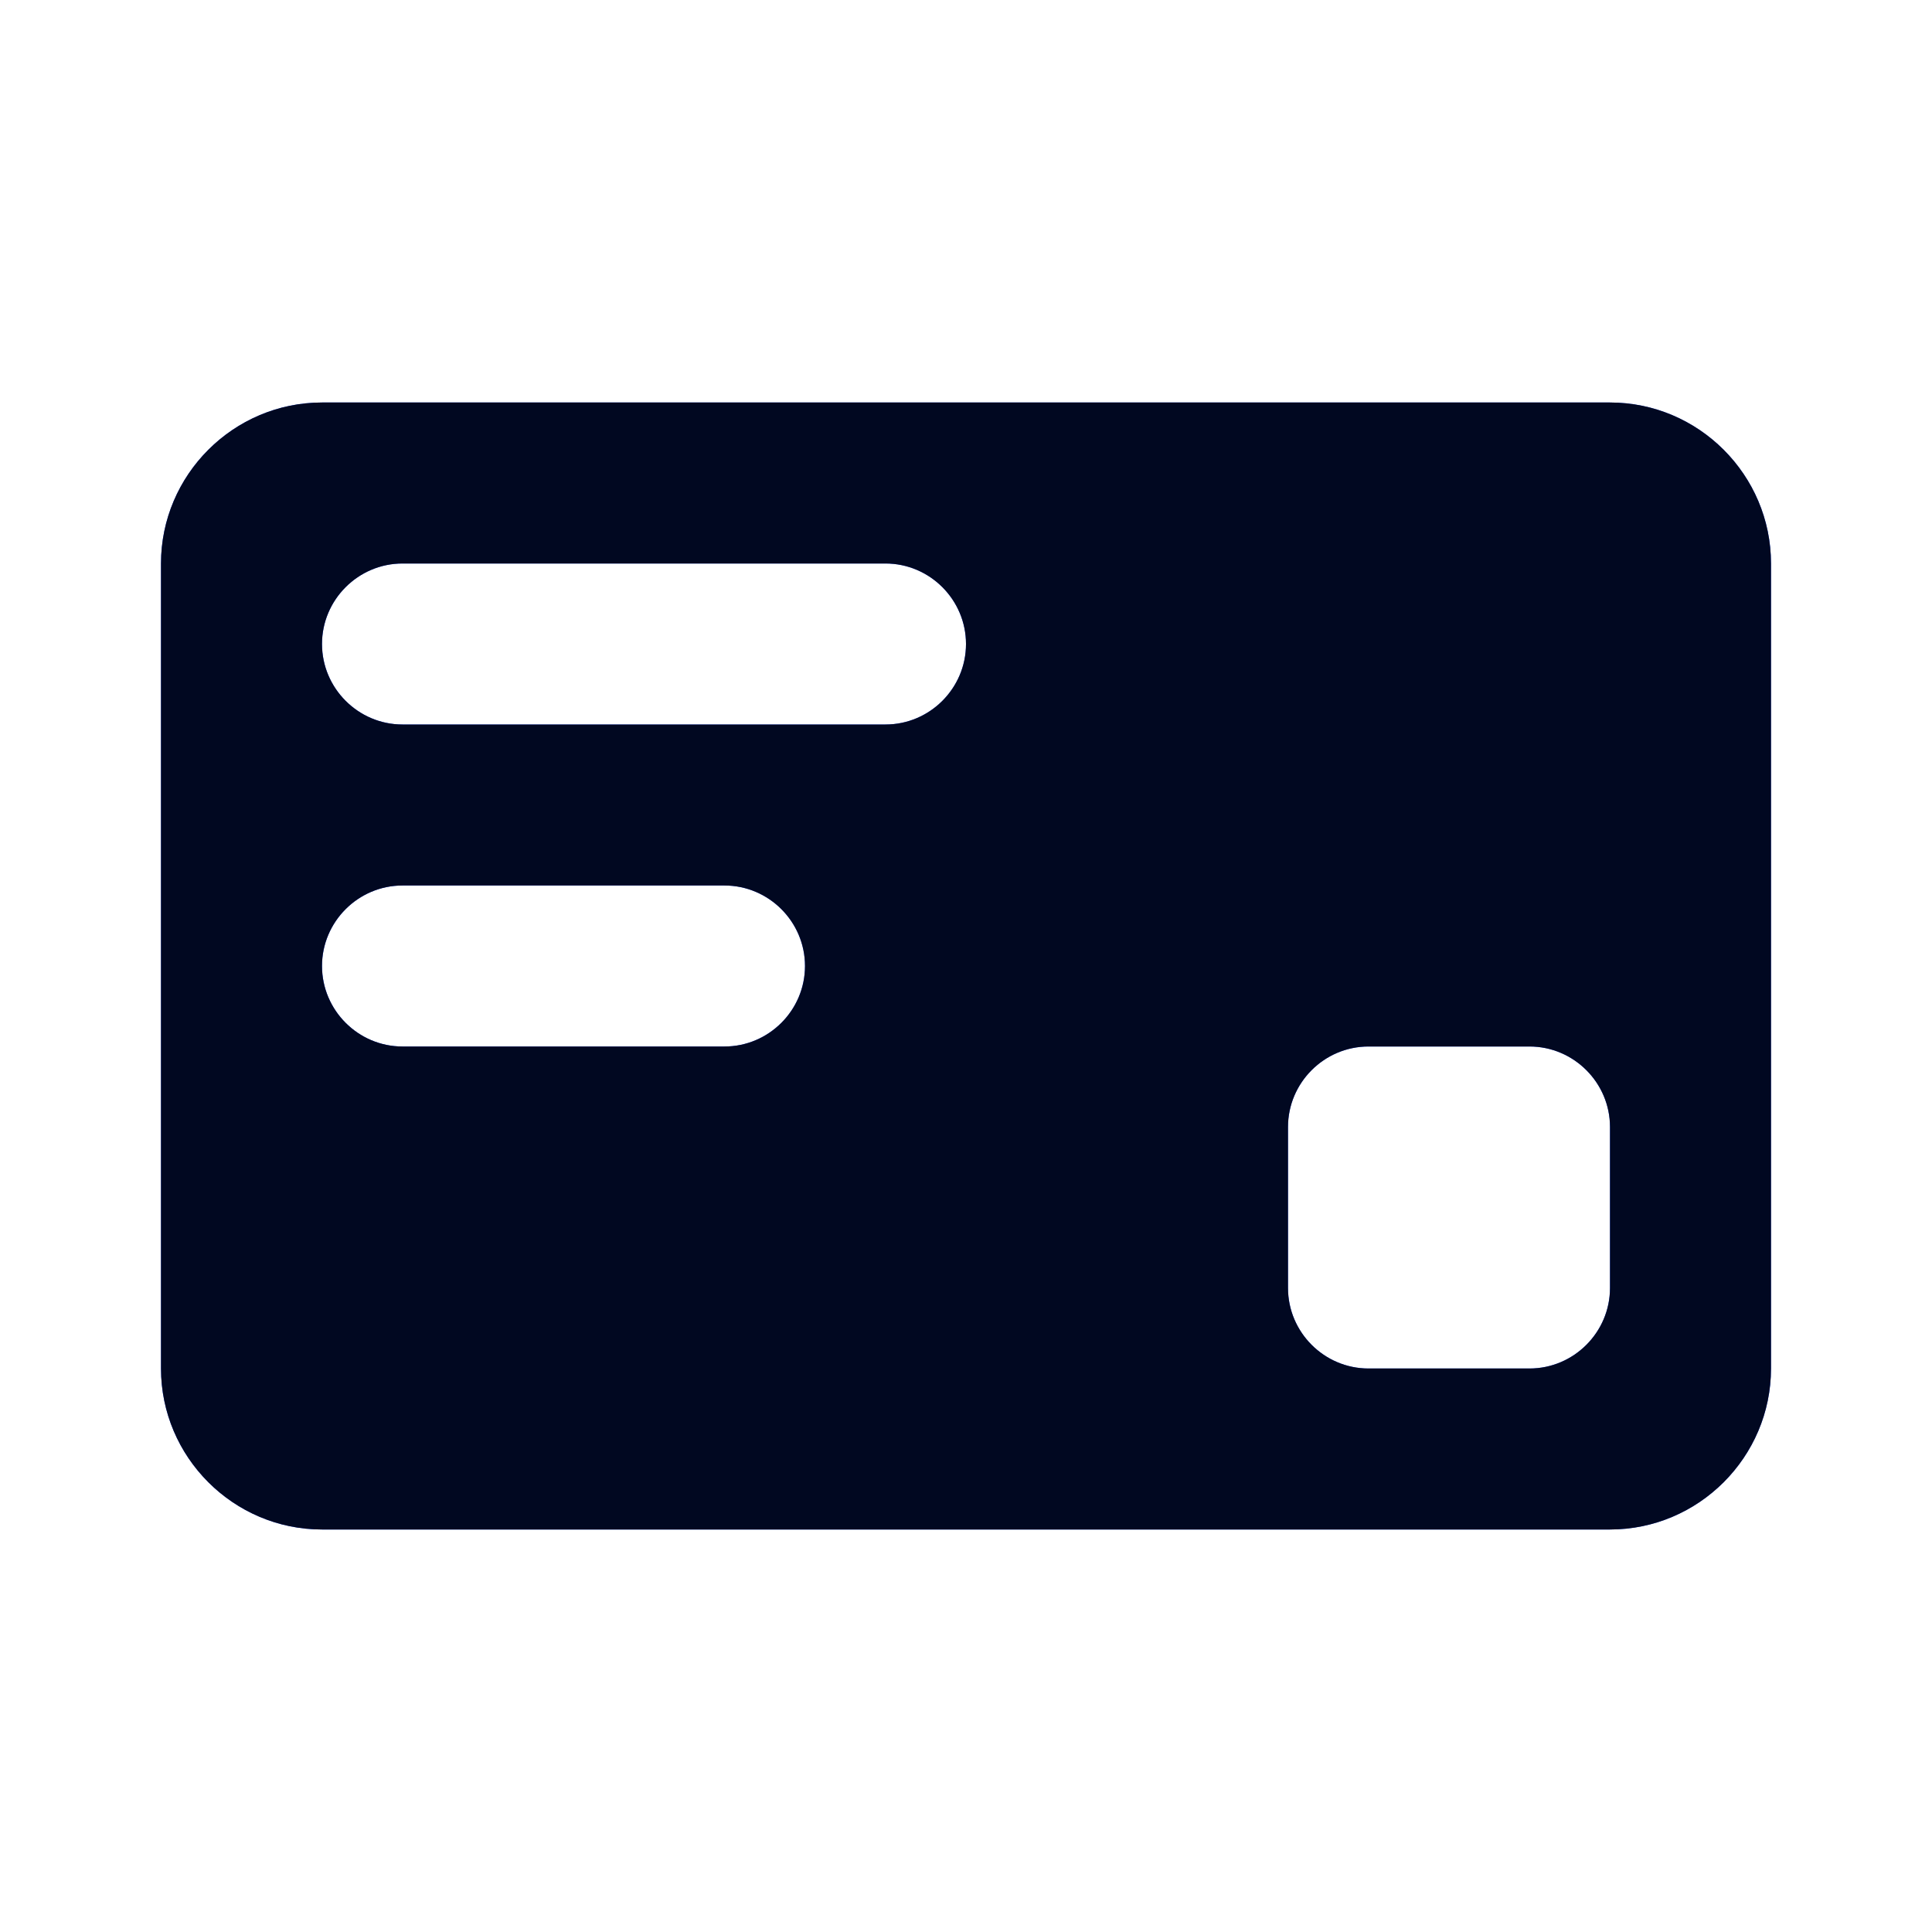 <svg width="24" height="24" viewBox="0 0 24 24" fill="none" xmlns="http://www.w3.org/2000/svg">
<path d="M20 5H4C2.9 5 2 5.9 2 7V17C2 18.1 2.9 19 4 19H20C21.1 19 22 18.1 22 17V7C22 5.9 21.1 5 20 5ZM9 13H5C4.45 13 4 12.55 4 12C4 11.45 4.45 11 5 11H9C9.55 11 10 11.45 10 12C10 12.55 9.55 13 9 13ZM11 9H5C4.45 9 4 8.55 4 8C4 7.45 4.45 7 5 7H11C11.55 7 12 7.45 12 8C12 8.55 11.55 9 11 9ZM20 16C20 16.55 19.55 17 19 17H17C16.45 17 16 16.55 16 16V14C16 13.45 16.45 13 17 13H19C19.55 13 20 13.45 20 14V16Z" fill="#0A3FFF"/>
<path d="M20 5H4C2.9 5 2 5.9 2 7V17C2 18.1 2.9 19 4 19H20C21.1 19 22 18.1 22 17V7C22 5.9 21.1 5 20 5ZM9 13H5C4.45 13 4 12.55 4 12C4 11.45 4.45 11 5 11H9C9.55 11 10 11.45 10 12C10 12.55 9.55 13 9 13ZM11 9H5C4.45 9 4 8.55 4 8C4 7.45 4.45 7 5 7H11C11.55 7 12 7.45 12 8C12 8.55 11.55 9 11 9ZM20 16C20 16.55 19.55 17 19 17H17C16.45 17 16 16.55 16 16V14C16 13.45 16.45 13 17 13H19C19.55 13 20 13.45 20 14V16Z" fill="black" fill-opacity="0.87"/>
</svg>
